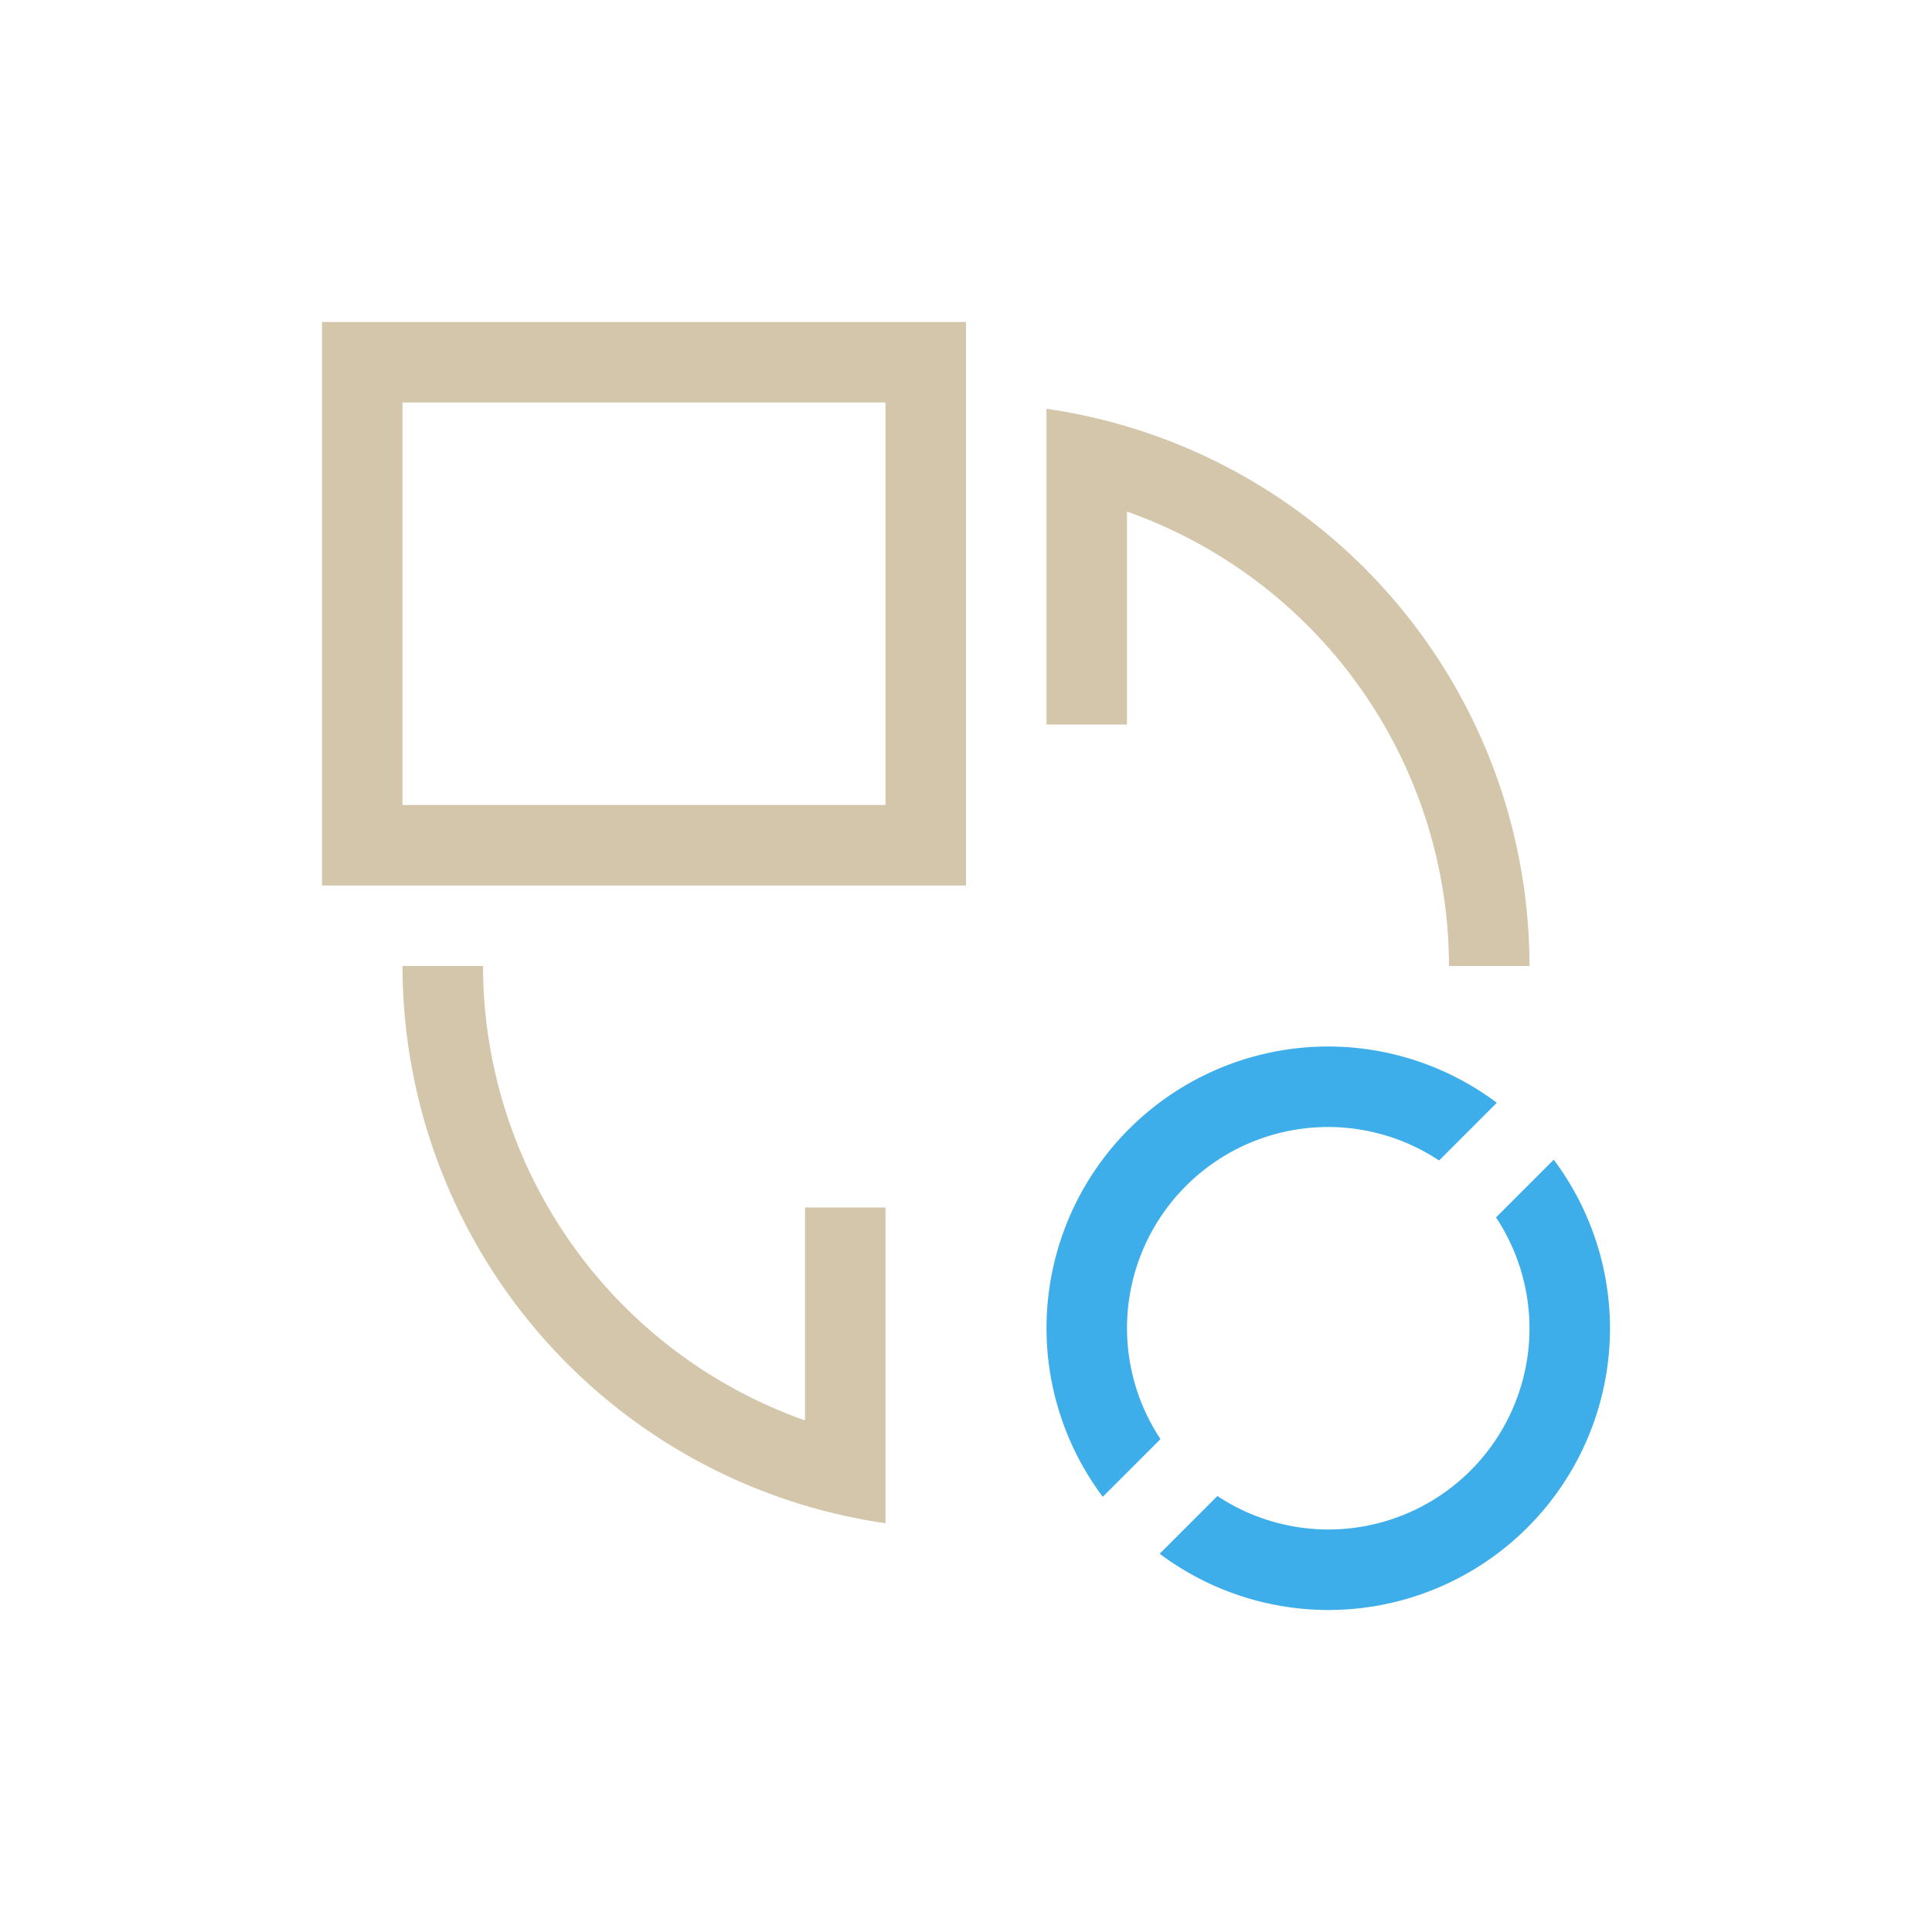 <svg xmlns="http://www.w3.org/2000/svg" viewBox="0 0 24 24">
  <defs id="defs3051">
    <style type="text/css" id="current-color-scheme">
      .ColorScheme-Text {
        color:#D3C6AA;
      }
      .ColorScheme-Highlight {
        color:#3daee9;
      }
      </style>
  </defs>
 <path 
     style="fill:currentColor;fill-opacity:1;stroke:none" 
     d="M 4 4 L 4 11 L 12 11 L 12 4 L 4 4 z M 5 5 L 11 5 L 11 10 L 5 10 L 5 5 z M 13 5.078 L 13 6.09 L 13 9 L 14 9 L 14 6.355 A 6 6 0 0 1 18 12 L 19 12 A 7 7 0 0 0 13 5.078 z M 5 12 A 7 7 0 0 0 11 18.922 L 11 17.91 L 11 15 L 10 15 L 10 17.645 A 6 6 0 0 1 6 12 L 5 12 z "
     class="ColorScheme-Text"
     />
 <path 
     style="fill:currentColor;fill-opacity:1;stroke:none" 
     d="M 16.5 13 A 3.5 3.5 0 0 0 13 16.5 A 3.5 3.5 0 0 0 13.699 18.594 L 14.416 17.877 A 2.5 2.5 0 0 1 14 16.5 A 2.5 2.5 0 0 1 16.5 14 A 2.5 2.5 0 0 1 17.877 14.416 L 18.594 13.699 A 3.5 3.5 0 0 0 16.5 13 z M 19.301 14.406 L 18.584 15.123 A 2.5 2.5 0 0 1 19 16.5 A 2.5 2.5 0 0 1 16.5 19 A 2.5 2.5 0 0 1 15.123 18.584 L 14.406 19.301 A 3.5 3.5 0 0 0 16.5 20 A 3.5 3.5 0 0 0 20 16.5 A 3.5 3.5 0 0 0 19.301 14.406 z "
     class="ColorScheme-Highlight"
     />
</svg>
